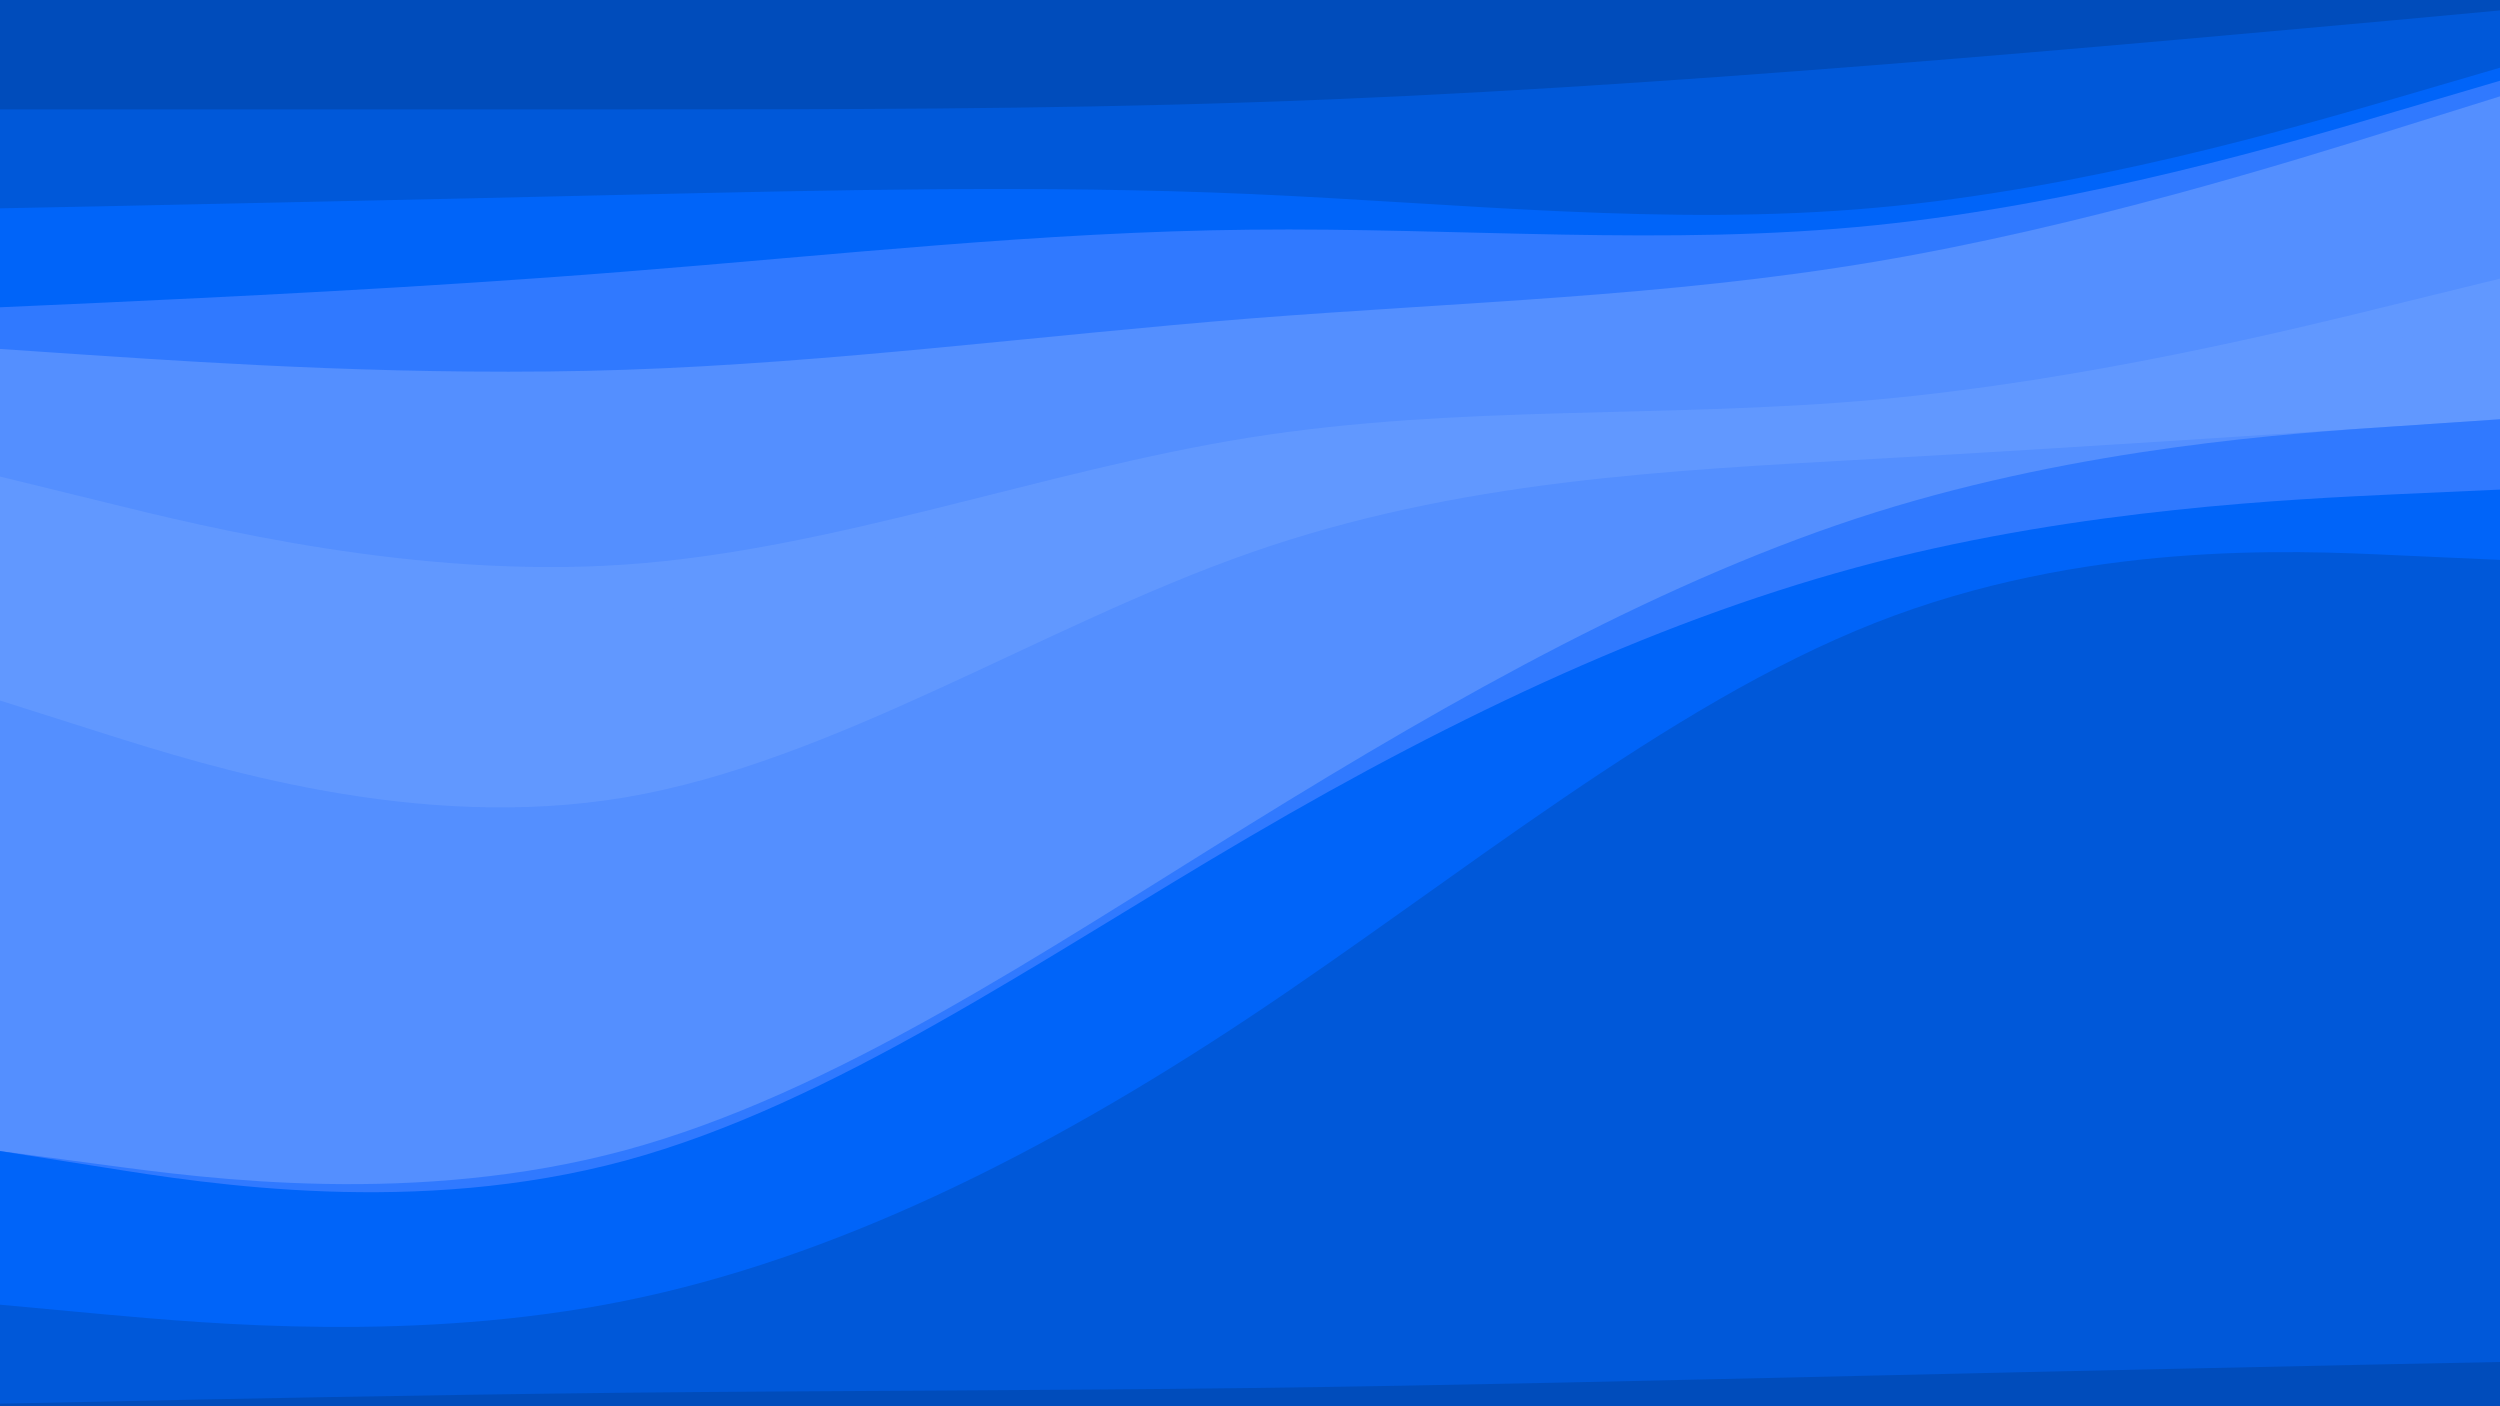 <svg id="visual" viewBox="0 0 960 540" width="960" height="540" xmlns="http://www.w3.org/2000/svg" xmlns:xlink="http://www.w3.org/1999/xlink" version="1.1"><path d="M0 44L40 44C80 44 160 44 240 44C320 44 400 44 480 41.3C560 38.7 640 33.3 720 27C800 20.7 880 13.3 920 9.7L960 6L960 0L920 0C880 0 800 0 720 0C640 0 560 0 480 0C400 0 320 0 240 0C160 0 80 0 40 0L0 0Z" fill="#004cbb"></path><path d="M0 82L40 81.2C80 80.3 160 78.7 240 76.8C320 75 400 73 480 76.5C560 80 640 89 720 81.8C800 74.7 880 51.3 920 39.7L960 28L960 4L920 7.7C880 11.3 800 18.7 720 25C640 31.3 560 36.7 480 39.3C400 42 320 42 240 42C160 42 80 42 40 42L0 42Z" fill="#0058d9"></path><path d="M0 120L40 118.2C80 116.3 160 112.7 240 106.3C320 100 400 91 480 90.2C560 89.3 640 96.7 720 88.5C800 80.3 880 56.7 920 44.8L960 33L960 26L920 37.7C880 49.3 800 72.7 720 79.8C640 87 560 78 480 74.5C400 71 320 73 240 74.8C160 76.7 80 78.3 40 79.2L0 80Z" fill="#0064f9"></path><path d="M0 136L40 138.7C80 141.3 160 146.7 240 144C320 141.3 400 130.7 480 124.3C560 118 640 116 720 102.5C800 89 880 64 920 51.5L960 39L960 31L920 42.8C880 54.7 800 78.3 720 86.5C640 94.7 560 87.3 480 88.2C400 89 320 98 240 104.3C160 110.7 80 114.3 40 116.2L0 118Z" fill="#3079ff"></path><path d="M0 185L40 194.8C80 204.7 160 224.3 240 218.8C320 213.3 400 182.7 480 170C560 157.3 640 162.7 720 155.5C800 148.3 880 128.7 920 118.8L960 109L960 37L920 49.5C880 62 800 87 720 100.5C640 114 560 116 480 122.3C400 128.7 320 139.3 240 142C160 144.7 80 139.3 40 136.7L0 134Z" fill="#548fff"></path><path d="M0 217L40 225.2C80 233.3 160 249.7 240 238.8C320 228 400 190 480 173.7C560 157.3 640 162.7 720 158.2C800 153.7 880 139.3 920 132.2L960 125L960 107L920 116.8C880 126.7 800 146.3 720 153.5C640 160.7 560 155.3 480 168C400 180.7 320 211.3 240 216.8C160 222.3 80 202.7 40 192.8L0 183Z" fill="#6198ff"></path><path d="M0 271L40 283.7C80 296.3 160 321.7 240 308.2C320 294.7 400 242.3 480 214.3C560 186.3 640 182.7 720 178.2C800 173.7 880 168.3 920 165.7L960 163L960 123L920 130.2C880 137.3 800 151.7 720 156.2C640 160.7 560 155.3 480 171.7C400 188 320 226 240 236.8C160 247.7 80 231.3 40 223.2L0 215Z" fill="#6198ff"></path><path d="M0 444L40 449.3C80 454.7 160 465.3 240 443.7C320 422 400 368 480 318.5C560 269 640 224 720 198.8C800 173.7 880 168.3 920 165.7L960 163L960 161L920 163.7C880 166.3 800 171.7 720 176.2C640 180.7 560 184.3 480 212.3C400 240.3 320 292.7 240 306.2C160 319.7 80 294.3 40 281.7L0 269Z" fill="#548fff"></path><path d="M0 444L40 450.3C80 456.7 160 469.3 240 447.7C320 426 400 370 480 323.2C560 276.3 640 238.7 720 218C800 197.3 880 193.7 920 191.8L960 190L960 161L920 163.7C880 166.3 800 171.7 720 196.8C640 222 560 267 480 316.5C400 366 320 420 240 441.7C160 463.3 80 452.7 40 447.3L0 442Z" fill="#3079ff"></path><path d="M0 503L40 506.7C80 510.3 160 517.7 240 501.5C320 485.3 400 445.7 480 392.5C560 339.3 640 272.7 720 241.2C800 209.7 880 213.3 920 215.2L960 217L960 188L920 189.8C880 191.7 800 195.3 720 216C640 236.7 560 274.3 480 321.2C400 368 320 424 240 445.7C160 467.3 80 454.7 40 448.3L0 442Z" fill="#0064f9"></path><path d="M0 541L40 540.2C80 539.3 160 537.7 240 536.8C320 536 400 536 480 535C560 534 640 532 720 530.2C800 528.3 880 526.7 920 525.8L960 525L960 215L920 213.2C880 211.3 800 207.7 720 239.2C640 270.7 560 337.3 480 390.5C400 443.7 320 483.3 240 499.5C160 515.7 80 508.3 40 504.7L0 501Z" fill="#0058d9"></path><path d="M0 541L40 541C80 541 160 541 240 541C320 541 400 541 480 541C560 541 640 541 720 541C800 541 880 541 920 541L960 541L960 523L920 523.8C880 524.7 800 526.3 720 528.2C640 530 560 532 480 533C400 534 320 534 240 534.8C160 535.7 80 537.3 40 538.2L0 539Z" fill="#004cbb"></path></svg>